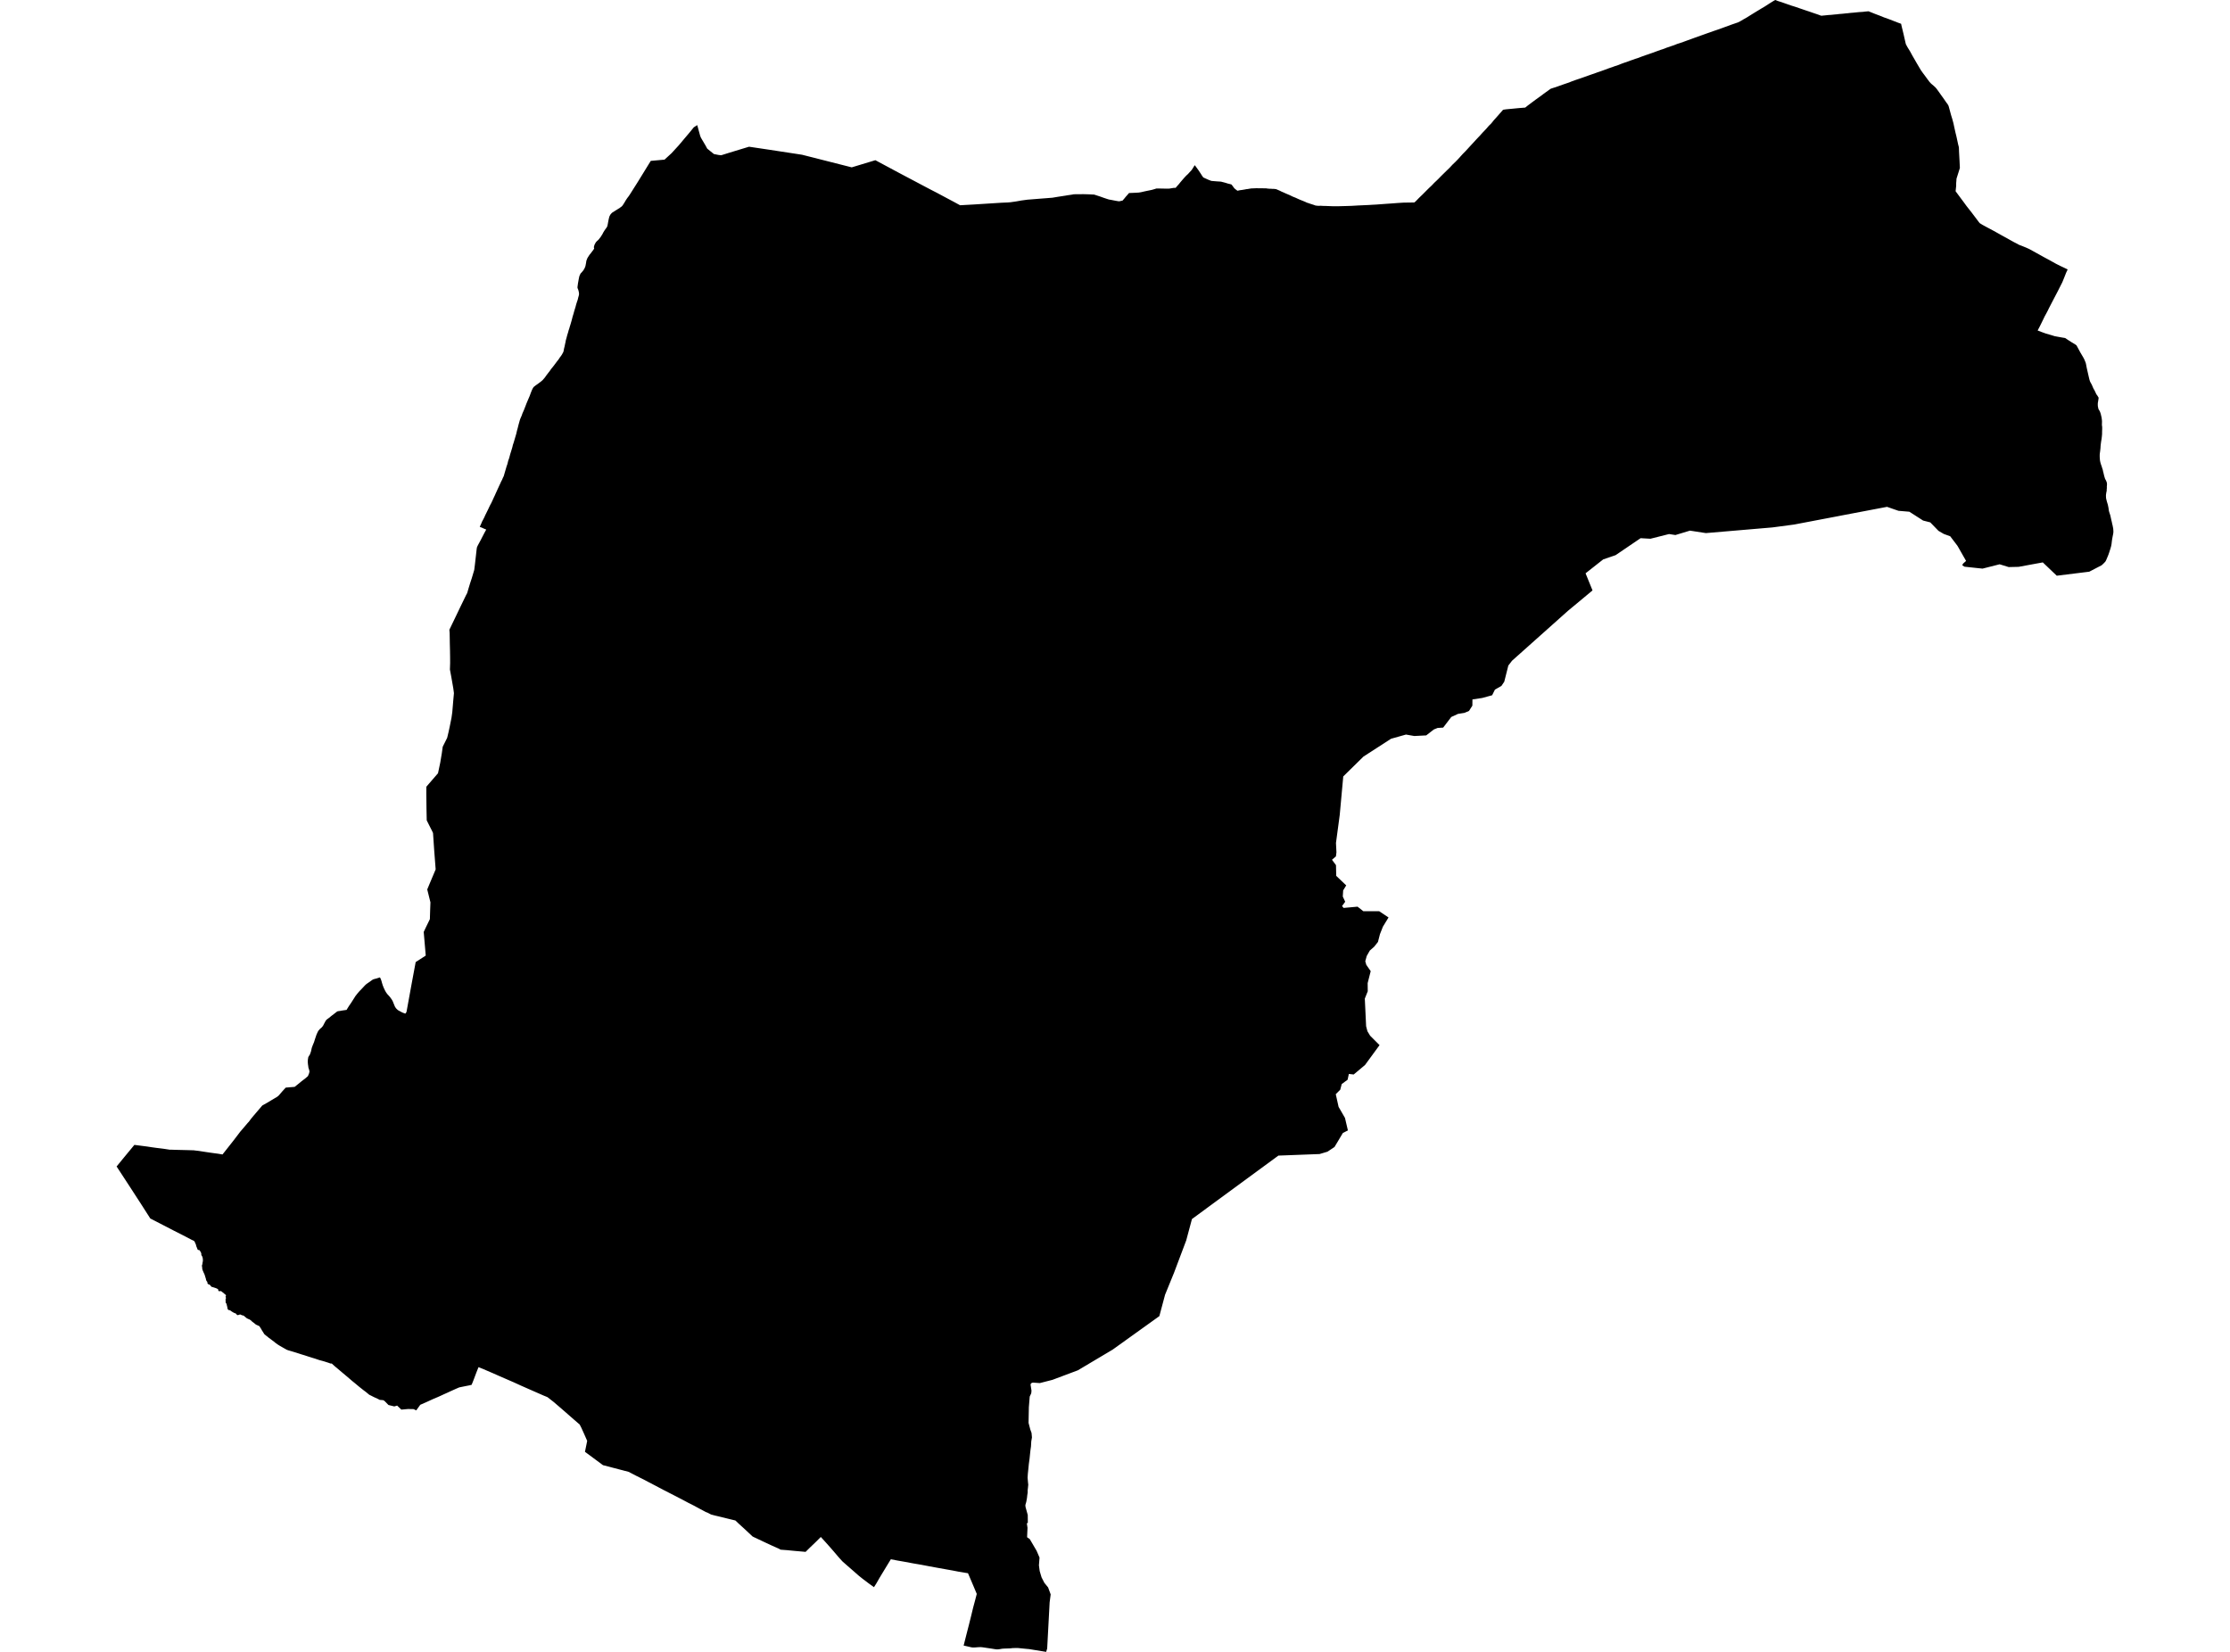 <?xml version='1.0'?>
<svg  baseProfile = 'tiny' width = '540' height = '400' stroke-linecap = 'round' stroke-linejoin = 'round' version='1.1' xmlns='http://www.w3.org/2000/svg'>
<path id='3112801001' title='3112801001'  d='M 508.84 136.92 508.343 137.175 505.922 138.436 498.051 139.409 496.253 137.695 494.669 136.185 492.469 136.587 488.816 137.26 486.407 137.316 484.213 136.643 480.08 137.689 478.457 137.52 475.714 137.226 475.16 136.864 475.364 136.479 476.093 135.829 474.006 132.17 472.248 129.857 470.687 129.292 469.409 128.546 467.419 126.493 465.688 126.052 462.352 123.914 459.728 123.694 458.738 123.354 456.951 122.732 445.642 124.881 445.308 124.949 434.44 127.019 429.209 127.714 413.093 129.088 412.606 129.015 409.225 128.495 405.702 129.558 404.164 129.32 399.657 130.457 397.276 130.321 394.409 132.266 391.22 134.432 388.217 135.461 383.948 138.826 385.633 142.971 379.678 147.919 366.141 159.998 365.53 160.795 365.247 161.157 364.286 164.98 364.263 165.076 363.573 166.099 363.5 166.139 362.001 166.993 361.555 167.892 361.323 168.356 360.186 168.667 358.925 169.012 356.556 169.368 356.539 170.736 356.539 170.872 355.719 172.156 354.627 172.619 353.044 172.874 351.427 173.62 349.47 176.188 348.119 176.272 347.197 176.646 345.365 178.076 342.486 178.223 341.955 178.133 340.456 177.873 336.843 178.891 330.165 183.205 329.084 184.268 326.738 186.57 325.273 188.012 324.419 197.337 323.509 204.122 323.622 206.396 323.498 207.374 322.542 208.188 323.514 209.5 323.571 212.09 325.991 214.397 325.251 215.613 325.16 217.089 325.742 218.361 324.979 219.402 325.358 219.854 327.501 219.662 328.734 219.549 330.131 220.646 333.965 220.646 336.238 222.161 334.875 224.395 334.163 226.199 333.676 228.088 332.783 229.224 331.703 230.18 330.956 231.492 330.606 232.764 330.854 233.635 331.918 235.167 331.182 238.057 331.205 240.031 330.493 241.812 330.809 248.501 331.126 249.717 331.782 250.797 334.061 253.076 330.543 257.888 327.806 260.184 327.727 260.179 326.63 260.054 326.325 261.457 324.9 262.503 324.544 263.871 323.458 264.957 324.142 268.028 325.375 270.159 325.692 270.708 326.398 273.733 325.833 274.016 325.183 274.344 323.153 277.743 321.456 278.879 319.545 279.45 309.564 279.829 288.635 295.188 287.454 299.593 287.25 300.356 284.298 308.188 282.127 313.509 280.951 317.909 280.741 318.701 269.432 326.81 261.006 331.82 254.859 334.127 251.794 334.913 250.103 334.794 249.679 334.958 249.549 335.275 249.781 336.756 249.719 337.373 249.351 338.176 249.142 340.732 249.069 344.554 249.493 346.166 249.64 346.568 249.792 346.986 249.889 348.072 249.725 349.022 249.702 349.412 249.657 350.26 249.538 351.063 249.431 352.047 249.323 353.116 249.25 353.67 249.137 354.501 249.012 355.762 248.893 356.899 248.837 357.826 248.933 358.952 248.995 359.517 248.922 360.264 248.854 360.852 248.859 361.406 248.752 362.096 248.69 362.701 248.52 363.651 248.294 364.448 248.334 364.912 248.871 366.846 248.893 368.768 248.65 368.865 248.814 369.95 248.712 372.24 249.363 372.698 251.031 375.549 251.726 377.171 251.579 379.038 251.766 380.446 252.218 381.961 252.897 383.284 253.802 384.393 254.424 386.083 254.175 388 253.576 399.191 253.327 400 249.193 399.327 248.413 399.259 247.4 399.157 246.846 399.101 246.422 399.061 246.021 399.067 245.246 399.084 244.573 399.157 243.827 399.18 243.176 399.203 242.667 399.237 242.209 399.321 241.774 399.384 241.502 399.395 241.259 399.389 240.852 399.333 239.93 399.186 239.11 399.067 238.132 398.92 237.68 398.863 237.414 398.852 236.866 398.869 236.334 398.914 235.904 398.937 235.497 398.931 235.214 398.897 234.734 398.784 233.948 398.603 233.348 398.473 234.027 395.781 234.632 393.423 235.169 391.269 235.644 389.301 236.125 387.514 236.526 385.965 235.842 384.336 234.999 382.351 234.4 380.949 234.027 380.898 232.195 380.593 230.781 380.316 228.875 379.976 227.23 379.682 225.154 379.303 223.045 378.902 221.162 378.58 219.262 378.223 217.232 377.867 215.722 377.573 215.162 378.489 215.01 378.732 214.947 378.84 214.105 380.225 213.019 382.018 212.171 383.494 211.628 384.336 210.373 383.426 210.277 383.358 208.823 382.255 207.975 381.577 206.493 380.276 205.193 379.145 204.011 378.105 203.151 377.166 202.348 376.216 202.088 375.916 201.97 375.775 201.116 374.791 199.894 373.417 198.763 372.178 197.423 373.507 196.145 374.729 195.076 375.786 194.409 375.724 193.572 375.65 192.39 375.549 190.609 375.373 189.014 375.254 188.63 375.028 186.894 374.254 184.949 373.349 182.834 372.348 182.687 372.28 182.574 372.229 182.234 372.054 181.25 371.132 180.029 369.995 178.92 368.989 178.078 368.186 177.394 368.022 176.274 367.751 175.284 367.502 174.351 367.276 173.52 367.078 173.096 366.981 172.186 366.738 171.513 366.388 171.292 366.275 170.891 366.133 170.257 365.783 169.279 365.268 168.041 364.595 166.757 363.95 165.626 363.345 163.884 362.435 162.284 361.615 160.644 360.778 158.637 359.715 156.895 358.81 156.103 358.386 154.017 357.34 152.218 356.407 150.007 355.83 148.854 355.53 148.56 355.451 146.015 354.79 144.415 353.602 141.65 351.555 142.017 349.757 142.187 348.909 141.531 347.41 140.79 345.765 140.377 344.956 139.043 343.802 136.04 341.178 134.066 339.482 132.568 338.317 131.578 337.91 127.75 336.23 126.212 335.552 124.402 334.726 122.864 334.059 120.902 333.205 119.432 332.555 116.87 331.452 115.875 331.056 115.4 332.238 114.676 334.161 114.207 335.331 113.652 335.467 112.861 335.62 112.612 335.671 111.198 335.959 110.452 336.281 108.953 336.954 108.365 337.231 107.477 337.627 106.527 338.068 106.522 338.068 106.052 338.278 104.848 338.786 103.412 339.448 101.777 340.166 101.681 340.291 100.793 341.523 100.68 341.467 100.149 341.218 99.776 341.207 99.221 341.201 98.695 341.201 97.186 341.337 96.168 340.364 95.483 340.568 94.064 340.217 93.244 339.375 93.012 339.165 92.809 339.069 92.752 339.047 92.011 338.984 91.927 338.979 91.836 338.922 91.559 338.77 90.705 338.379 90.388 338.227 89.908 337.978 89.41 337.735 89.195 337.559 88.579 337.045 88.07 336.672 87.68 336.361 87.097 335.903 87.001 335.823 86.95 335.784 86.232 335.184 86.142 335.105 85.26 334.387 84.496 333.731 83.671 333.03 82.913 332.397 82.907 332.391 81.799 331.452 81.12 330.887 80.323 330.174 80.029 330.174 79.48 329.976 78.502 329.665 78.021 329.53 77.495 329.388 77.292 329.332 76.919 329.207 76.421 329.038 76.365 329.015 75.748 328.828 75.081 328.619 74.51 328.438 73.741 328.184 73.073 327.986 72.502 327.799 71.745 327.556 70.947 327.313 70.591 327.205 69.901 327.007 69.46 326.855 69.268 326.747 68.81 326.487 68.318 326.21 67.656 325.826 67.26 325.577 66.757 325.221 66.327 324.87 66.316 324.864 65.886 324.536 65.598 324.321 65.366 324.14 65.027 323.903 64.755 323.665 64.388 323.388 64.031 323.094 63.896 322.891 63.726 322.602 63.443 322.173 63.24 321.805 63.002 321.432 62.878 321.228 62.821 321.143 62.397 320.94 62.092 320.804 61.933 320.719 61.735 320.544 61.538 320.391 61.323 320.222 61.085 320.063 60.904 319.86 60.689 319.69 60.435 319.515 60.197 319.424 59.802 319.238 59.592 319.079 59.31 318.831 59.015 318.604 58.863 318.542 58.801 318.525 58.608 318.497 58.433 318.412 58.201 318.305 58.145 318.305 58.037 318.322 57.845 318.395 57.596 318.452 57.426 318.435 57.319 318.339 57.251 318.214 57.132 318.095 57.008 318.033 56.72 317.926 56.471 317.801 56.245 317.666 56.047 317.536 55.77 317.332 55.623 317.264 55.47 317.23 55.413 317.242 55.312 317.202 55.238 317.123 55.153 317.027 55.097 316.897 55.074 316.704 55.023 316.427 54.944 316.139 54.887 315.856 54.808 315.647 54.667 315.46 54.622 315.257 54.65 315.019 54.61 314.736 54.644 314.527 54.712 314.409 54.707 314.239 54.656 314.114 54.622 314.001 54.65 313.877 54.723 313.764 54.712 313.639 54.52 313.419 54.277 313.249 54.124 313.091 53.904 312.933 53.785 312.831 53.632 312.712 53.508 312.644 53.372 312.633 53.231 312.661 53.095 312.672 52.976 312.633 52.886 312.548 52.852 312.424 52.84 312.265 52.778 312.181 52.614 312.073 52.416 311.977 52.071 311.853 51.76 311.756 51.529 311.672 51.314 311.632 51.201 311.575 51.087 311.462 50.997 311.332 50.901 311.214 50.737 311.083 50.556 311.004 50.392 310.953 50.313 310.891 50.256 310.801 50.234 310.648 50.217 310.49 50.154 310.343 50.024 310.207 49.939 310.032 49.872 309.783 49.826 309.54 49.753 309.347 49.679 309.099 49.595 308.81 49.487 308.511 49.317 308.166 49.199 307.883 49.12 307.702 49.046 307.498 48.989 307.317 48.967 307.114 48.95 306.842 48.905 306.627 48.905 306.463 48.91 306.373 48.989 306.181 49.023 305.977 49.04 305.819 49.057 305.683 49.103 305.513 49.125 305.31 49.131 305.106 49.114 304.891 49.097 304.733 49.069 304.552 49.006 304.377 48.939 304.19 48.837 304.038 48.775 303.936 48.752 303.857 48.746 303.687 48.741 303.546 48.707 303.41 48.639 303.28 48.537 303.065 48.413 302.89 48.322 302.754 48.243 302.709 48.068 302.686 47.96 302.658 47.898 302.618 47.825 302.522 47.74 302.256 47.593 301.923 47.508 301.685 47.446 301.397 47.355 301.182 47.236 300.922 47.152 300.729 47.061 300.582 46.976 300.481 46.909 300.447 46.422 300.226 44.828 299.389 44.245 299.09 43.804 298.863 42.068 297.987 39.846 296.833 39.834 296.828 39.597 296.709 36.798 295.267 36.396 295.058 34.168 291.574 31.635 287.667 31.607 287.622 31.522 287.492 30.153 285.394 30.012 285.179 29.017 283.652 28.994 283.612 28.881 283.448 28.236 282.464 30.006 280.299 31.861 278.059 32.54 277.234 35.605 277.629 35.61 277.629 36.702 277.799 37.906 277.963 39.077 278.105 39.642 278.178 41.124 278.404 41.474 278.399 42.334 278.427 43.889 278.466 45.517 278.506 46.914 278.546 47.242 278.591 48.164 278.698 49.476 278.902 50.714 279.088 51.856 279.247 52.761 279.366 53.881 279.552 54.492 278.783 55.504 277.499 56.488 276.25 57.455 274.989 58.173 274.039 58.648 273.49 59.225 272.812 59.977 271.924 60.254 271.635 60.774 270.934 61.317 270.273 61.882 269.611 62.471 268.915 63.081 268.209 63.505 267.705 63.98 267.434 64.761 266.993 65.666 266.45 66.305 266.071 67.113 265.59 67.322 265.426 67.537 265.234 68.272 264.369 69.183 263.368 70.314 263.266 71.349 263.187 71.993 262.672 72.977 261.864 73.973 261.1 74.572 260.575 74.849 259.89 74.939 259.472 74.866 259.087 74.679 258.505 74.651 258.216 74.572 257.708 74.527 257.091 74.555 256.577 74.657 255.96 74.883 255.598 75.058 255.316 75.307 254.603 75.499 253.738 75.726 253.121 76.053 252.335 76.24 251.725 76.619 250.599 76.834 250.102 77.06 249.644 77.462 249.174 77.897 248.801 78.219 248.405 78.508 247.84 78.898 247.127 79.107 246.89 79.695 246.454 80.21 246.03 80.99 245.437 81.578 244.979 81.787 244.871 82.387 244.786 82.986 244.679 83.931 244.543 84.163 244.142 84.581 243.48 84.943 242.965 85.61 241.925 86.085 241.173 86.583 240.545 87.035 240.019 87.64 239.397 87.883 239.137 88.183 238.815 88.398 238.589 88.681 238.323 89.048 238.063 89.45 237.791 89.851 237.503 90.179 237.265 90.428 237.135 90.852 237.017 91.124 236.954 91.582 236.807 91.859 236.722 92.006 236.672 92.17 236.988 92.351 237.463 92.503 238.017 92.701 238.645 92.916 239.188 93.233 239.85 93.465 240.268 93.781 240.709 94.319 241.297 94.63 241.699 94.895 242.078 95.116 242.479 95.37 243.118 95.631 243.751 95.885 244.142 96.134 244.396 96.417 244.639 97.412 245.176 98.147 245.454 98.384 245.148 98.464 244.894 98.481 244.798 99.657 238.34 100.658 232.968 103.095 231.39 102.603 225.673 103.106 224.604 104.096 222.568 104.158 220.476 104.232 218.497 103.457 215.381 104.051 213.945 105.47 210.586 105.493 210.484 105.136 205.841 104.859 201.713 104.61 201.182 103.983 199.949 103.332 198.648 103.276 195.872 103.236 192.191 103.242 190.506 104.814 188.685 106.064 187.243 106.607 184.67 106.985 182.408 107.172 181.079 107.178 181.028 107.183 180.988 107.206 180.824 108.28 178.676 108.625 177.234 108.914 175.893 109.327 173.835 109.524 172.438 109.751 169.73 109.92 167.841 109.762 166.653 109.304 164.03 108.948 162.118 108.999 160.58 108.999 160.411 108.999 160.365 108.999 160.303 108.993 159.15 108.97 157.623 108.919 155.547 108.914 155.061 108.885 153.302 108.818 152.494 109.49 151.091 110.322 149.372 110.52 148.965 110.565 148.863 111.023 147.913 111.317 147.291 112.872 144.085 112.929 143.983 113.064 143.74 113.183 143.44 113.211 143.344 113.245 143.22 113.415 142.626 113.845 141.218 114.252 139.98 114.659 138.611 114.806 138.119 114.834 138.034 114.987 136.83 115.236 134.641 115.439 132.838 115.513 132.476 115.728 132.029 116.316 130.938 116.412 130.762 116.825 129.954 117.328 128.992 117.713 128.291 117.752 128.235 117.622 128.184 117.164 127.997 116.616 127.743 116.175 127.584 116.333 127.222 116.553 126.747 116.734 126.301 117.017 125.78 117.074 125.667 117.294 125.232 117.515 124.729 117.701 124.361 117.984 123.784 118.137 123.473 118.227 123.287 118.278 123.179 118.51 122.682 118.725 122.246 118.934 121.867 119.16 121.392 119.398 120.878 119.409 120.849 119.647 120.329 119.873 119.86 120.031 119.487 120.269 118.972 120.483 118.497 120.614 118.209 120.715 118.005 120.738 117.943 120.925 117.536 121.089 117.196 121.343 116.625 121.569 116.201 121.778 115.703 121.982 115.291 122.005 115.217 122.027 115.144 122.061 115.014 122.152 114.703 122.304 114.177 122.497 113.532 122.666 112.944 122.864 112.384 123.073 111.542 123.249 111.067 123.35 110.733 123.543 109.998 123.752 109.33 123.899 108.85 124.086 108.216 124.108 108.098 124.137 107.996 124.187 107.758 124.408 107.114 124.515 106.735 124.532 106.684 124.617 106.396 124.674 106.203 124.826 105.689 125.024 105.01 125.171 104.354 125.375 103.613 125.381 103.591 125.556 102.884 125.703 102.364 125.742 102.228 125.856 101.81 125.861 101.793 125.98 101.431 126.308 100.684 126.359 100.543 126.506 100.119 126.862 99.316 127.213 98.422 127.495 97.682 127.852 96.833 128.265 95.878 128.547 95.097 128.83 94.407 129.034 94 129.203 93.74 129.22 93.717 129.271 93.678 129.339 93.627 129.418 93.559 129.695 93.339 130.04 93.095 130.215 92.971 130.968 92.411 131.386 92.055 131.64 91.767 131.946 91.405 132.313 90.884 132.647 90.449 132.715 90.359 133.128 89.833 133.416 89.403 134.01 88.668 134.462 88.074 134.858 87.537 135.26 87.033 135.525 86.621 135.571 86.553 135.791 86.27 136.068 85.863 136.402 85.252 136.447 85.094 136.504 84.879 136.583 84.421 136.735 83.81 136.843 83.267 136.945 82.826 136.996 82.493 137.097 82.114 137.216 81.701 137.346 81.192 137.482 80.745 137.601 80.361 137.691 79.999 137.838 79.586 137.963 79.134 138.127 78.619 138.234 78.252 138.387 77.726 138.505 77.29 138.624 76.815 138.799 76.216 138.901 75.91 138.975 75.599 139.156 74.994 139.365 74.316 139.512 73.745 139.716 73.094 139.891 72.591 140.027 72.02 140.117 71.703 140.191 71.432 140.208 71.245 140.208 71.109 140.196 70.906 140.134 70.595 140.032 70.193 139.891 69.854 139.834 69.662 139.846 69.436 139.908 68.989 139.947 68.684 139.97 68.525 139.987 68.44 140.055 68.078 140.066 67.999 140.094 67.858 140.14 67.587 140.208 67.27 140.27 66.97 140.332 66.772 140.445 66.546 140.547 66.297 140.654 66.162 140.903 65.901 141.084 65.675 141.231 65.506 141.463 65.132 141.593 64.872 141.695 64.635 141.78 64.369 141.83 64.092 141.893 63.786 141.949 63.43 141.983 63.176 141.989 63.164 142.028 63.046 142.108 62.848 142.255 62.469 142.436 62.192 142.6 61.926 142.837 61.587 143.103 61.27 143.476 60.772 143.725 60.439 143.889 60.145 143.861 60.088 143.815 59.93 143.81 59.856 143.827 59.732 143.849 59.653 143.878 59.562 143.934 59.336 144.132 58.94 144.177 58.867 144.285 58.675 144.403 58.544 144.533 58.403 144.72 58.239 144.912 58.064 145.212 57.691 145.495 57.312 145.693 56.995 145.913 56.639 146.094 56.277 146.36 55.847 146.597 55.496 146.88 55.118 147.033 54.852 147.095 54.648 147.18 54.23 147.265 53.76 147.389 53.127 147.508 52.635 147.581 52.392 147.785 51.996 147.932 51.815 148.124 51.6 148.181 51.549 148.266 51.476 148.435 51.368 148.622 51.261 149.023 50.995 149.385 50.775 149.6 50.639 149.843 50.486 150.024 50.385 150.296 50.164 150.567 49.972 150.788 49.712 150.991 49.401 151.24 49.01 151.478 48.592 151.642 48.337 151.907 47.942 152.218 47.54 152.518 47.099 152.733 46.76 154.458 44.034 156.16 41.269 156.296 41.043 157.585 38.956 160.916 38.656 162.612 37.101 164.388 35.162 165.733 33.561 167.006 32.057 168.001 30.83 168.838 30.293 169.539 32.86 169.714 33.313 169.941 33.703 170.879 35.292 171.253 35.987 171.892 36.508 172.864 37.294 173.973 37.52 174.64 37.593 176.529 37.005 179.497 36.1 181.386 35.529 186.215 36.247 194.211 37.469 206.25 40.523 211.973 38.792 217.786 41.908 225.194 45.827 226.953 46.732 229.169 47.919 230.968 48.875 232.483 49.7 235.746 49.519 242.515 49.09 244.036 49.027 244.743 48.965 246.145 48.762 247.35 48.547 248.814 48.349 249.351 48.309 251.879 48.106 253.287 47.998 254.859 47.874 256.103 47.665 257.172 47.501 257.947 47.382 258.574 47.274 259.066 47.207 259.587 47.127 260.005 47.043 260.344 47.037 260.927 47.037 261.6 47.037 262.177 47.014 262.816 47.031 263.664 47.054 264.653 47.105 264.947 47.116 265.66 47.348 266.423 47.597 267.226 47.885 267.967 48.134 268.493 48.304 269.16 48.422 269.912 48.569 270.563 48.688 270.998 48.75 271.501 48.643 271.824 48.575 272.248 48.089 272.576 47.682 273.034 47.161 273.396 46.743 274.193 46.709 274.968 46.675 275.759 46.63 276.314 46.539 277.111 46.353 277.92 46.183 278.904 45.985 279.707 45.753 279.967 45.657 280.442 45.64 281.188 45.657 282.042 45.674 282.534 45.685 282.93 45.674 283.128 45.674 284.298 45.482 284.683 45.487 285.067 45.029 285.429 44.634 285.853 44.108 286.385 43.486 286.769 43.045 287.267 42.513 287.618 42.196 288.059 41.716 288.477 41.275 288.794 40.822 289.02 40.455 289.303 39.997 289.625 40.404 290.224 41.235 290.807 42.117 291.056 42.513 291.259 42.801 291.378 42.971 291.559 43.05 292.192 43.339 292.464 43.463 292.792 43.599 293.097 43.717 293.323 43.802 293.623 43.831 294.477 43.904 294.952 43.938 295.291 43.955 295.698 43.989 296.009 44.074 296.332 44.153 296.75 44.266 297.265 44.43 297.774 44.554 298.192 44.667 298.367 44.877 298.673 45.29 298.888 45.584 299.142 45.804 299.515 46.087 299.6 46.149 299.645 46.189 300.256 46.059 300.748 45.996 301.319 45.9 301.398 45.889 301.749 45.815 302.145 45.77 302.558 45.697 302.982 45.629 303.304 45.618 303.609 45.606 304.333 45.572 304.78 45.595 305.215 45.584 305.611 45.584 305.979 45.601 306.544 45.601 307.008 45.668 307.415 45.702 307.743 45.708 308.077 45.731 308.54 45.742 308.772 45.776 308.987 45.793 309.327 45.934 309.92 46.189 310.35 46.409 310.865 46.624 311.345 46.845 312.329 47.263 313.047 47.614 313.709 47.874 314.184 48.094 314.727 48.337 315.536 48.66 316.146 48.914 316.48 49.078 316.774 49.163 317.153 49.299 317.735 49.485 318.142 49.615 318.55 49.768 318.906 49.808 319.2 49.842 319.822 49.825 320.348 49.859 320.942 49.87 321.654 49.898 322.587 49.932 323.933 49.943 325.856 49.893 327.298 49.847 328.926 49.751 330.34 49.689 331.561 49.632 332.325 49.582 333.297 49.531 334.293 49.457 335.582 49.361 336.854 49.276 338.466 49.152 339.964 49.061 341.084 49.05 342.136 49.033 342.498 49.022 342.848 48.716 343.323 48.224 343.646 47.891 344.46 47.11 345.235 46.33 345.393 46.172 345.642 45.923 346.094 45.476 346.688 44.922 347.321 44.255 347.74 43.865 347.83 43.78 348.096 43.52 348.266 43.356 348.888 42.717 349.448 42.162 350.341 41.286 350.85 40.794 350.986 40.67 351.195 40.443 351.766 39.833 352.388 39.239 352.987 38.628 352.999 38.617 353.547 38.017 353.553 38.006 354.226 37.265 354.933 36.547 355.832 35.563 356.731 34.591 357.511 33.742 357.76 33.477 358.071 33.149 358.263 32.951 359.106 32.018 359.886 31.203 360.508 30.48 361.125 29.874 361.724 29.122 362.414 28.359 363.155 27.511 363.647 26.957 363.85 26.719 363.997 26.572 364.733 26.465 365.954 26.352 367.537 26.199 368.465 26.12 368.9 26.086 369.336 26.052 369.997 25.52 370.755 24.96 371.043 24.74 371.309 24.542 371.909 24.095 372.106 23.96 372.706 23.524 373.237 23.145 373.831 22.687 374.391 22.286 374.855 21.958 375.318 21.618 375.516 21.488 376.082 21.296 376.67 21.115 377.439 20.844 378.378 20.51 378.892 20.329 379.95 19.973 380.611 19.701 381.618 19.34 382.647 18.995 383.603 18.661 384.474 18.35 385.333 18.045 386.096 17.79 386.899 17.49 387.759 17.202 388.602 16.897 389.45 16.58 389.925 16.416 390.615 16.178 390.954 16.048 391.616 15.845 392.441 15.517 393.148 15.251 393.894 15.008 394.477 14.793 395.003 14.595 395.438 14.454 396.004 14.245 396.609 14.058 397.072 13.883 397.531 13.702 398.068 13.521 398.611 13.317 399.046 13.181 399.431 13.04 399.877 12.887 400.494 12.672 400.963 12.492 402.077 12.09 402.987 11.79 403.598 11.542 404.158 11.361 404.763 11.146 405.425 10.925 406.103 10.648 406.855 10.411 407.63 10.139 408.524 9.811 409.423 9.489 409.683 9.393 410.209 9.2 411.17 8.855 412.205 8.488 413.262 8.109 414.127 7.809 414.874 7.538 415.75 7.244 416.683 6.91 417.814 6.503 419.324 5.949 420.857 5.423 421.383 5.163 422.067 4.75 423.006 4.224 424.131 3.517 425.217 2.85 425.499 2.68 425.986 2.386 426.41 2.126 427.365 1.561 428.429 0.871 429.13 0.435 429.684 0.096 429.933 0 430.481 0.232 431.488 0.549 432.053 0.752 432.817 1.018 433.789 1.357 434.756 1.657 435.723 1.99 436.487 2.251 437.25 2.511 438.053 2.777 438.947 3.088 440.23 3.523 441.022 3.811 441.904 3.727 442.769 3.636 443.369 3.602 444.285 3.506 444.782 3.466 445.348 3.393 445.942 3.348 446.467 3.297 446.863 3.252 447.4 3.206 448.073 3.127 448.825 3.065 450.194 2.929 451.082 2.873 451.698 2.799 452.032 2.771 452.467 2.731 454.147 3.404 455.176 3.789 456.205 4.207 457.41 4.637 458.32 4.988 459.462 5.434 460.361 5.762 460.463 6.26 460.735 7.368 460.972 8.358 461.193 9.336 461.351 10.026 461.504 10.682 461.905 11.434 462.533 12.446 463.059 13.419 463.568 14.295 464.178 15.359 464.648 16.15 465.117 16.948 465.575 17.603 466.118 18.322 466.655 19.062 467.232 19.831 467.633 20.261 468.199 20.736 468.674 21.172 468.962 21.511 469.545 22.314 470.003 22.964 470.698 23.931 471.298 24.802 471.586 25.175 471.784 25.52 471.863 25.684 471.965 26.057 472.197 26.9 472.446 27.833 472.745 28.794 473.039 29.886 473.164 30.48 473.322 31.198 473.526 32.114 473.758 33.058 473.978 34.076 474.153 34.896 474.351 35.676 474.385 36.683 474.442 37.763 474.504 38.905 474.566 40.2 474.589 40.675 474.244 41.772 473.854 43.005 473.769 43.282 473.746 43.723 473.695 44.323 473.69 45.018 473.633 45.567 473.554 46.307 474.227 47.218 474.855 48.066 475.494 48.92 476.217 49.91 477.377 51.38 478.248 52.533 479.169 53.755 479.384 54.026 480.068 54.45 480.996 54.954 481.974 55.474 482.856 55.949 483.902 56.531 484.83 57.052 486 57.691 486.735 58.109 487.697 58.641 488.223 58.906 488.935 59.291 489.569 59.528 490.637 59.964 491.378 60.297 492.43 60.874 493.781 61.621 494.918 62.254 496.202 62.944 497.898 63.888 498.944 64.414 499.866 64.844 500.692 65.245 500.318 66.043 499.787 67.389 499.397 68.344 498.809 69.504 498.254 70.601 497.836 71.398 497.186 72.648 496.569 73.835 496.156 74.627 495.908 75.153 495.557 75.82 495.122 76.617 494.686 77.522 493.968 78.981 493.419 80.027 494.245 80.349 495.438 80.779 496.756 81.158 497.531 81.401 498.203 81.526 499.261 81.718 500.081 81.854 500.793 82.329 501.585 82.838 502.382 83.313 502.835 83.635 503.253 84.404 503.74 85.314 504.429 86.479 504.701 86.988 504.921 87.514 505.063 87.865 505.142 88.21 505.312 89.103 505.657 90.619 505.826 91.359 505.968 91.942 506.081 92.304 506.245 92.649 506.51 93.107 506.742 93.644 506.923 94.068 507.2 94.537 507.404 94.962 507.624 95.448 507.845 95.742 507.935 95.878 508.02 96.03 508.15 96.217 508.179 96.37 508.162 96.562 508.088 97.026 508.054 97.263 508.003 97.534 507.986 97.732 507.986 98.072 508.003 98.383 508.111 98.886 508.162 99.078 508.275 99.259 508.439 99.531 508.58 99.864 508.699 100.226 508.812 100.718 508.908 101.137 508.982 101.702 509.004 102.058 508.982 102.912 509.044 103.37 509.049 103.885 509.027 104.479 509.021 105.152 508.965 105.751 508.902 106.277 508.784 106.972 508.716 107.51 508.659 108.019 508.637 108.471 508.586 108.969 508.529 109.444 508.478 109.8 508.45 110.116 508.45 110.591 508.467 110.908 508.49 111.259 508.535 111.621 508.631 112.045 508.772 112.508 508.919 112.904 509.055 113.362 509.196 113.775 509.253 114.092 509.332 114.386 509.428 114.782 509.507 115.132 509.587 115.421 509.751 115.947 509.852 116.128 509.994 116.393 510.107 116.67 510.186 116.931 510.209 117.179 510.209 117.445 510.169 117.835 510.18 118.18 510.141 118.497 510.146 118.706 510.129 118.921 510.062 119.181 510.011 119.526 509.977 119.752 509.96 120.029 509.971 120.278 509.982 120.584 510.056 120.945 510.203 121.511 510.424 122.235 510.582 123.021 510.633 123.439 510.684 123.745 510.752 123.988 510.848 124.276 511.012 124.785 511.142 125.362 511.26 125.905 511.385 126.414 511.481 126.9 511.566 127.205 511.645 127.624 511.719 127.991 511.741 128.319 511.764 128.619 511.752 128.97 511.702 129.309 511.583 129.903 511.504 130.333 511.447 130.655 511.391 131.056 511.317 131.712 511.221 132.227 511.046 132.855 510.752 133.765 510.554 134.336 510.333 134.873 510.062 135.518 509.994 135.665 509.898 135.863 509.773 136.044 509.564 136.259 509.411 136.423 509.247 136.57 509.055 136.768 508.84 136.92 Z' />
</svg>